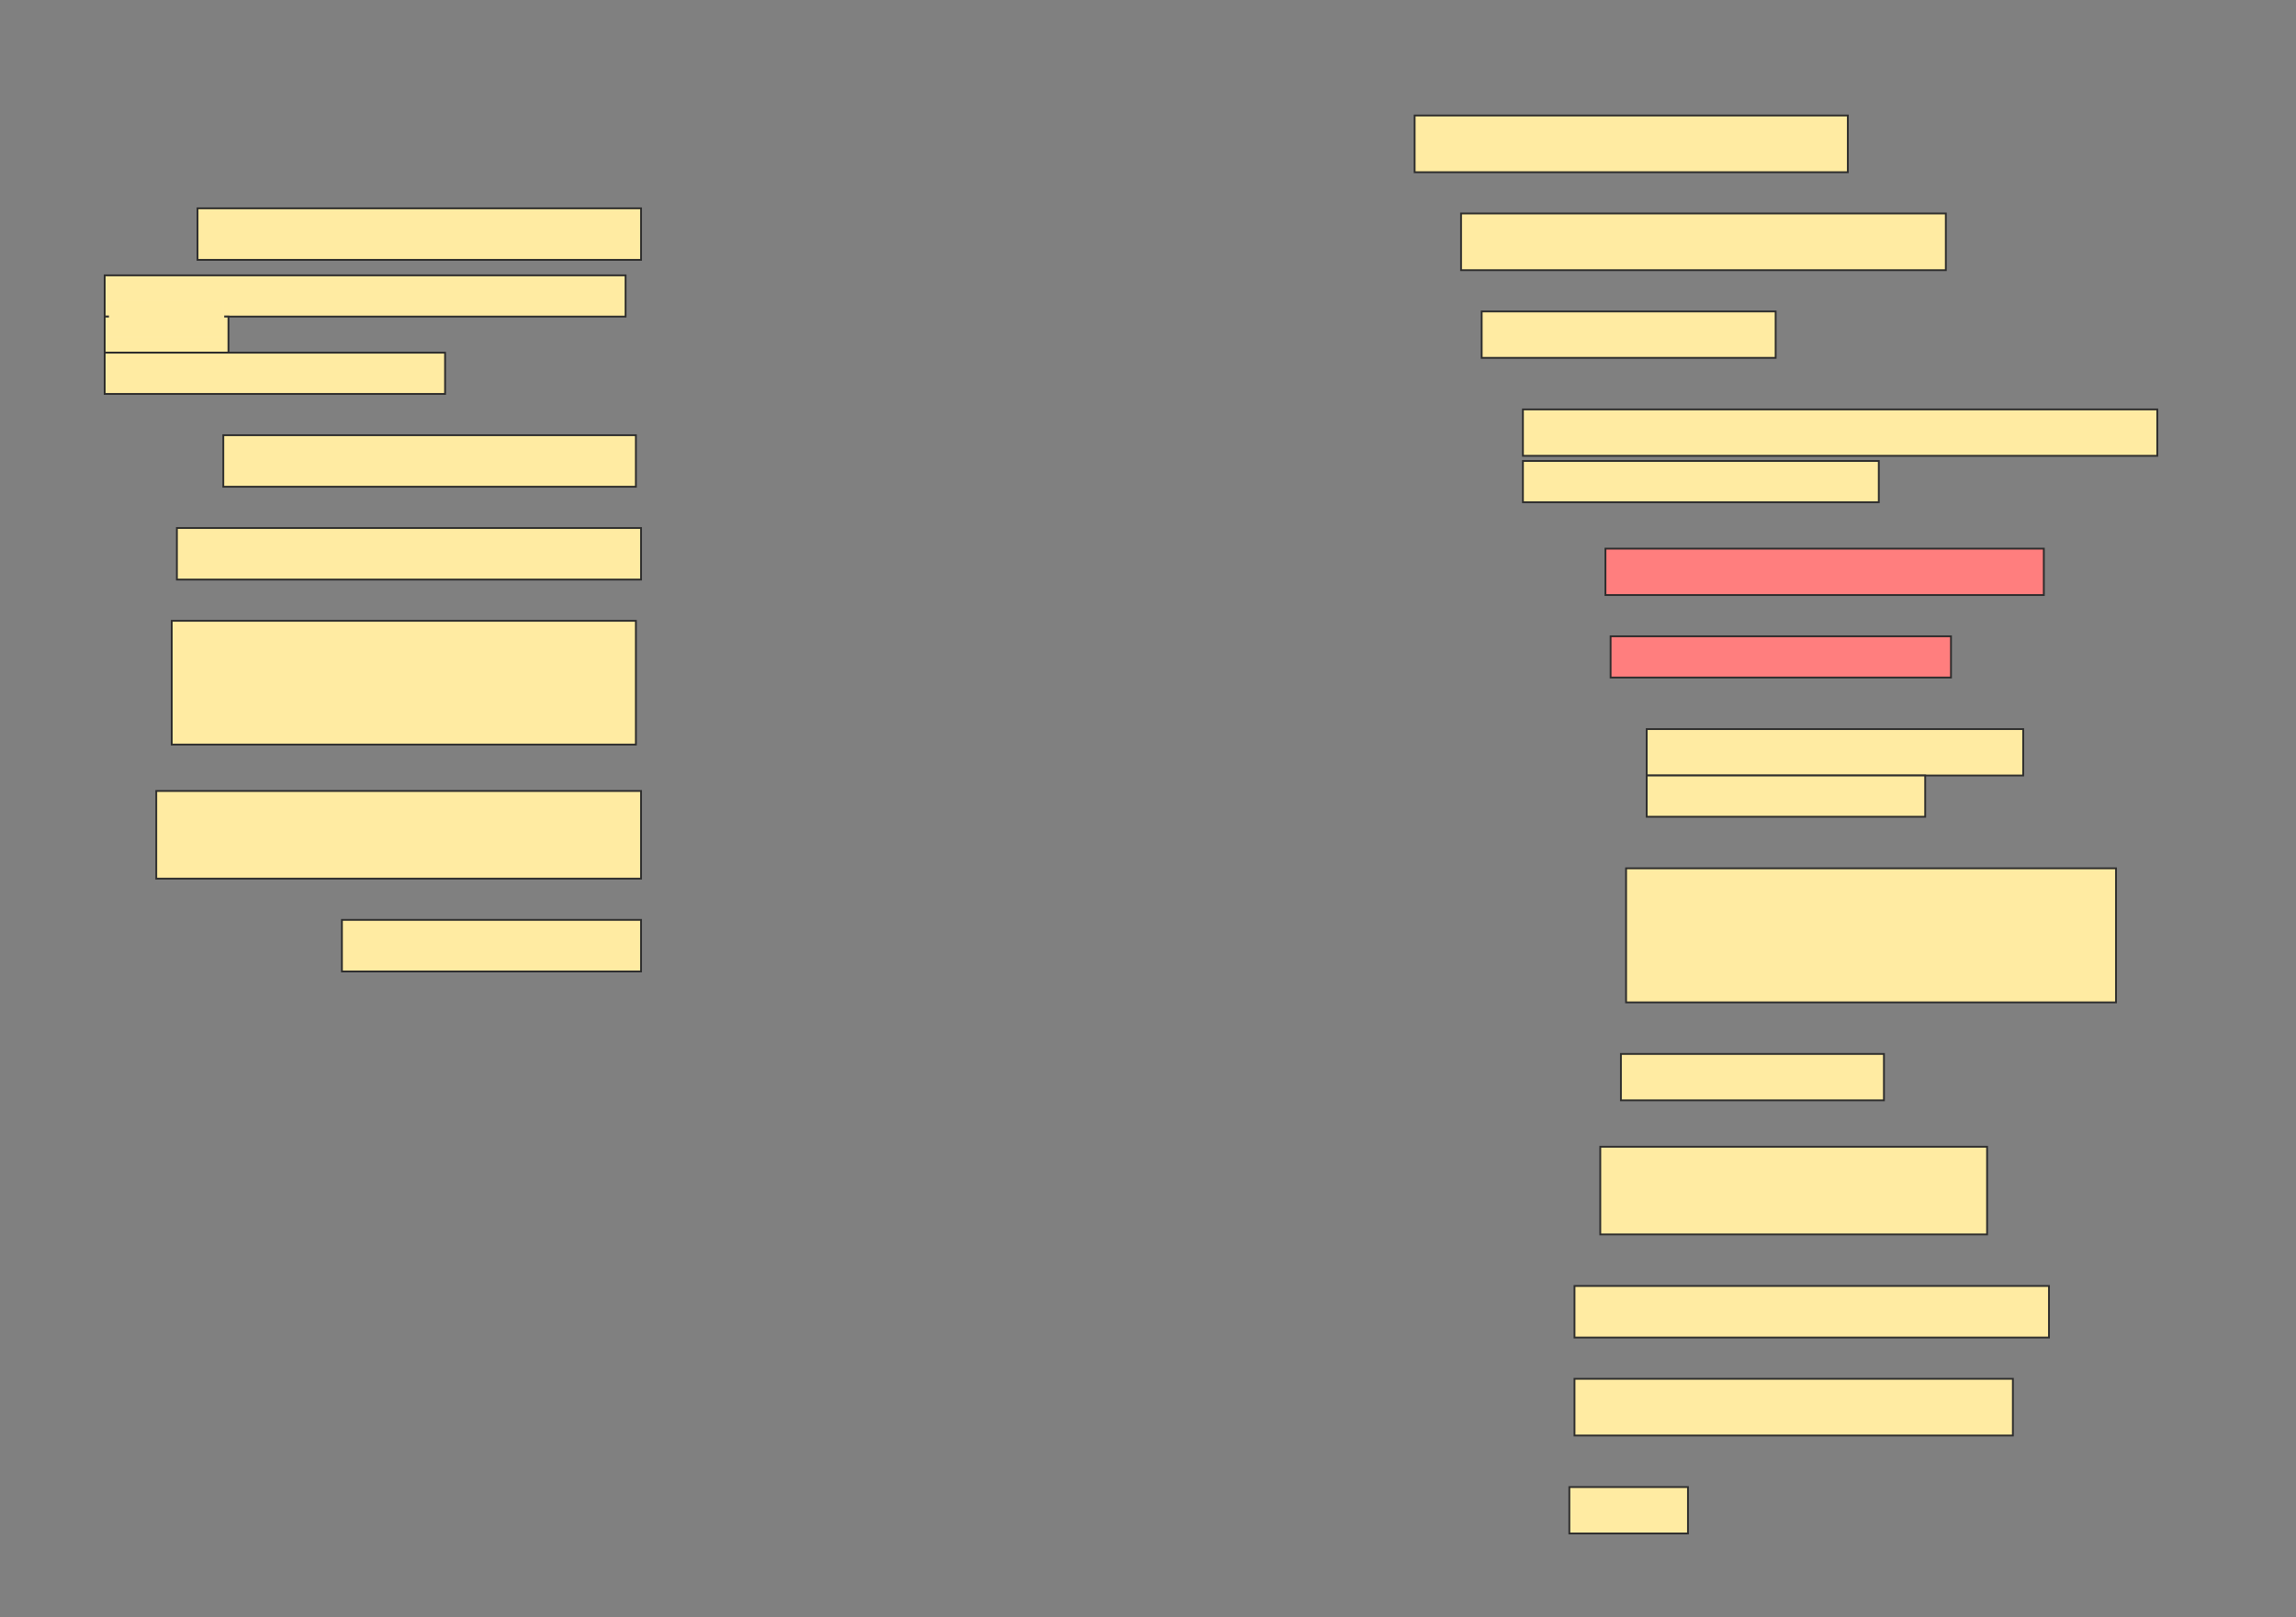 <svg height="896" width="1272" xmlns="http://www.w3.org/2000/svg">
 <rect width="100%" height="100%" fill="#808080" stroke="none"/>
 <!-- Created with Image Occlusion Enhanced -->
 <g>
  <title>Labels</title>
 </g>
 <g>
  <title>Masks</title>
  <rect fill="#FFEBA2" height="31.429" id="c6ce94f103e84f4ab9727ef1d58b3853-ao-1" stroke="#2D2D2D" width="240" x="783.714" y="64"/>
  <rect fill="#FFEBA2" height="28.571" id="c6ce94f103e84f4ab9727ef1d58b3853-ao-2" stroke="#2D2D2D" width="245.714" x="109.429" y="115.429"/>
  <rect fill="#FFEBA2" height="31.429" id="c6ce94f103e84f4ab9727ef1d58b3853-ao-3" stroke="#2D2D2D" width="268.571" x="809.429" y="118.286"/>
  <g id="c6ce94f103e84f4ab9727ef1d58b3853-ao-4">
   <g>
    <rect fill="#FFEBA2" height="22.857" stroke="#2D2D2D" width="288.571" x="58" y="152.571"/>
    <rect fill="#FFEBA2" height="20" stroke="#2D2D2D" stroke-dasharray="null" stroke-linecap="null" stroke-linejoin="null" width="68.571" x="58" y="175.429"/>
    <rect fill="#FFEBA2" height="22.857" stroke="#2D2D2D" stroke-dasharray="null" stroke-linecap="null" stroke-linejoin="null" width="188.571" x="58" y="195.429"/>
   </g>
   <rect fill="#FFEBA2" height="20" stroke="#ffeba3" stroke-dasharray="null" stroke-linecap="null" stroke-linejoin="null" width="62.857" x="60.857" y="166.857"/>
  </g>
  <rect fill="#FFEBA2" height="25.714" id="c6ce94f103e84f4ab9727ef1d58b3853-ao-5" stroke="#2D2D2D" stroke-dasharray="null" stroke-linecap="null" stroke-linejoin="null" width="162.857" x="820.857" y="172.571"/>
  <rect fill="#FFEBA2" height="28.571" id="c6ce94f103e84f4ab9727ef1d58b3853-ao-6" stroke="#2D2D2D" stroke-dasharray="null" stroke-linecap="null" stroke-linejoin="null" width="228.571" x="123.714" y="241.143"/>
  <g id="c6ce94f103e84f4ab9727ef1d58b3853-ao-7">
   <rect fill="#FFEBA2" height="25.714" stroke="#2D2D2D" stroke-dasharray="null" stroke-linecap="null" stroke-linejoin="null" width="351.429" x="843.714" y="226.857"/>
   <rect fill="#FFEBA2" height="22.857" stroke="#2D2D2D" stroke-dasharray="null" stroke-linecap="null" stroke-linejoin="null" width="197.143" x="843.714" y="255.429"/>
  </g>
  <rect fill="#FFEBA2" height="28.571" id="c6ce94f103e84f4ab9727ef1d58b3853-ao-8" stroke="#2D2D2D" stroke-dasharray="null" stroke-linecap="null" stroke-linejoin="null" width="257.143" x="98" y="292.571"/>
  <g class="qshape" id="c6ce94f103e84f4ab9727ef1d58b3853-ao-9">
   <rect class="qshape" fill="#FF7E7E" height="25.714" stroke="#2D2D2D" stroke-dasharray="null" stroke-linecap="null" stroke-linejoin="null" width="242.857" x="889.429" y="304"/>
   <rect class="qshape" fill="#FF7E7E" height="22.857" stroke="#2D2D2D" stroke-dasharray="null" stroke-linecap="null" stroke-linejoin="null" width="188.571" x="892.286" y="352.571"/>
  </g>
  <rect fill="#FFEBA2" height="68.571" id="c6ce94f103e84f4ab9727ef1d58b3853-ao-10" stroke="#2D2D2D" stroke-dasharray="null" stroke-linecap="null" stroke-linejoin="null" width="257.143" x="95.143" y="344"/>
  <g id="c6ce94f103e84f4ab9727ef1d58b3853-ao-11">
   <rect fill="#FFEBA2" height="25.714" stroke="#2D2D2D" stroke-dasharray="null" stroke-linecap="null" stroke-linejoin="null" width="208.571" x="912.286" y="404"/>
   <rect fill="#FFEBA2" height="22.857" stroke="#2D2D2D" stroke-dasharray="null" stroke-linecap="null" stroke-linejoin="null" width="154.286" x="912.286" y="429.714"/>
  </g>
  <rect fill="#FFEBA2" height="48.571" id="c6ce94f103e84f4ab9727ef1d58b3853-ao-12" stroke="#2D2D2D" stroke-dasharray="null" stroke-linecap="null" stroke-linejoin="null" width="268.571" x="86.571" y="438.286"/>
  <rect fill="#FFEBA2" height="74.286" id="c6ce94f103e84f4ab9727ef1d58b3853-ao-13" stroke="#2D2D2D" stroke-dasharray="null" stroke-linecap="null" stroke-linejoin="null" width="271.429" x="900.857" y="481.143"/>
  <rect fill="#FFEBA2" height="28.571" id="c6ce94f103e84f4ab9727ef1d58b3853-ao-14" stroke="#2D2D2D" stroke-dasharray="null" stroke-linecap="null" stroke-linejoin="null" width="165.714" x="189.429" y="509.714"/>
  <rect fill="#FFEBA2" height="25.714" id="c6ce94f103e84f4ab9727ef1d58b3853-ao-15" stroke="#2D2D2D" stroke-dasharray="null" stroke-linecap="null" stroke-linejoin="null" width="145.714" x="898" y="584"/>
  <rect fill="#FFEBA2" height="48.571" id="c6ce94f103e84f4ab9727ef1d58b3853-ao-16" stroke="#2D2D2D" stroke-dasharray="null" stroke-linecap="null" stroke-linejoin="null" width="214.286" x="886.571" y="635.429"/>
  <rect fill="#FFEBA2" height="28.571" id="c6ce94f103e84f4ab9727ef1d58b3853-ao-17" stroke="#2D2D2D" stroke-dasharray="null" stroke-linecap="null" stroke-linejoin="null" width="262.857" x="872.286" y="712.571"/>
  <rect fill="#FFEBA2" height="31.429" id="c6ce94f103e84f4ab9727ef1d58b3853-ao-18" stroke="#2D2D2D" stroke-dasharray="null" stroke-linecap="null" stroke-linejoin="null" width="242.857" x="872.286" y="764"/>
  <rect fill="#FFEBA2" height="25.714" id="c6ce94f103e84f4ab9727ef1d58b3853-ao-19" stroke="#2D2D2D" stroke-dasharray="null" stroke-linecap="null" stroke-linejoin="null" width="65.714" x="869.429" y="824"/>
 </g>
</svg>